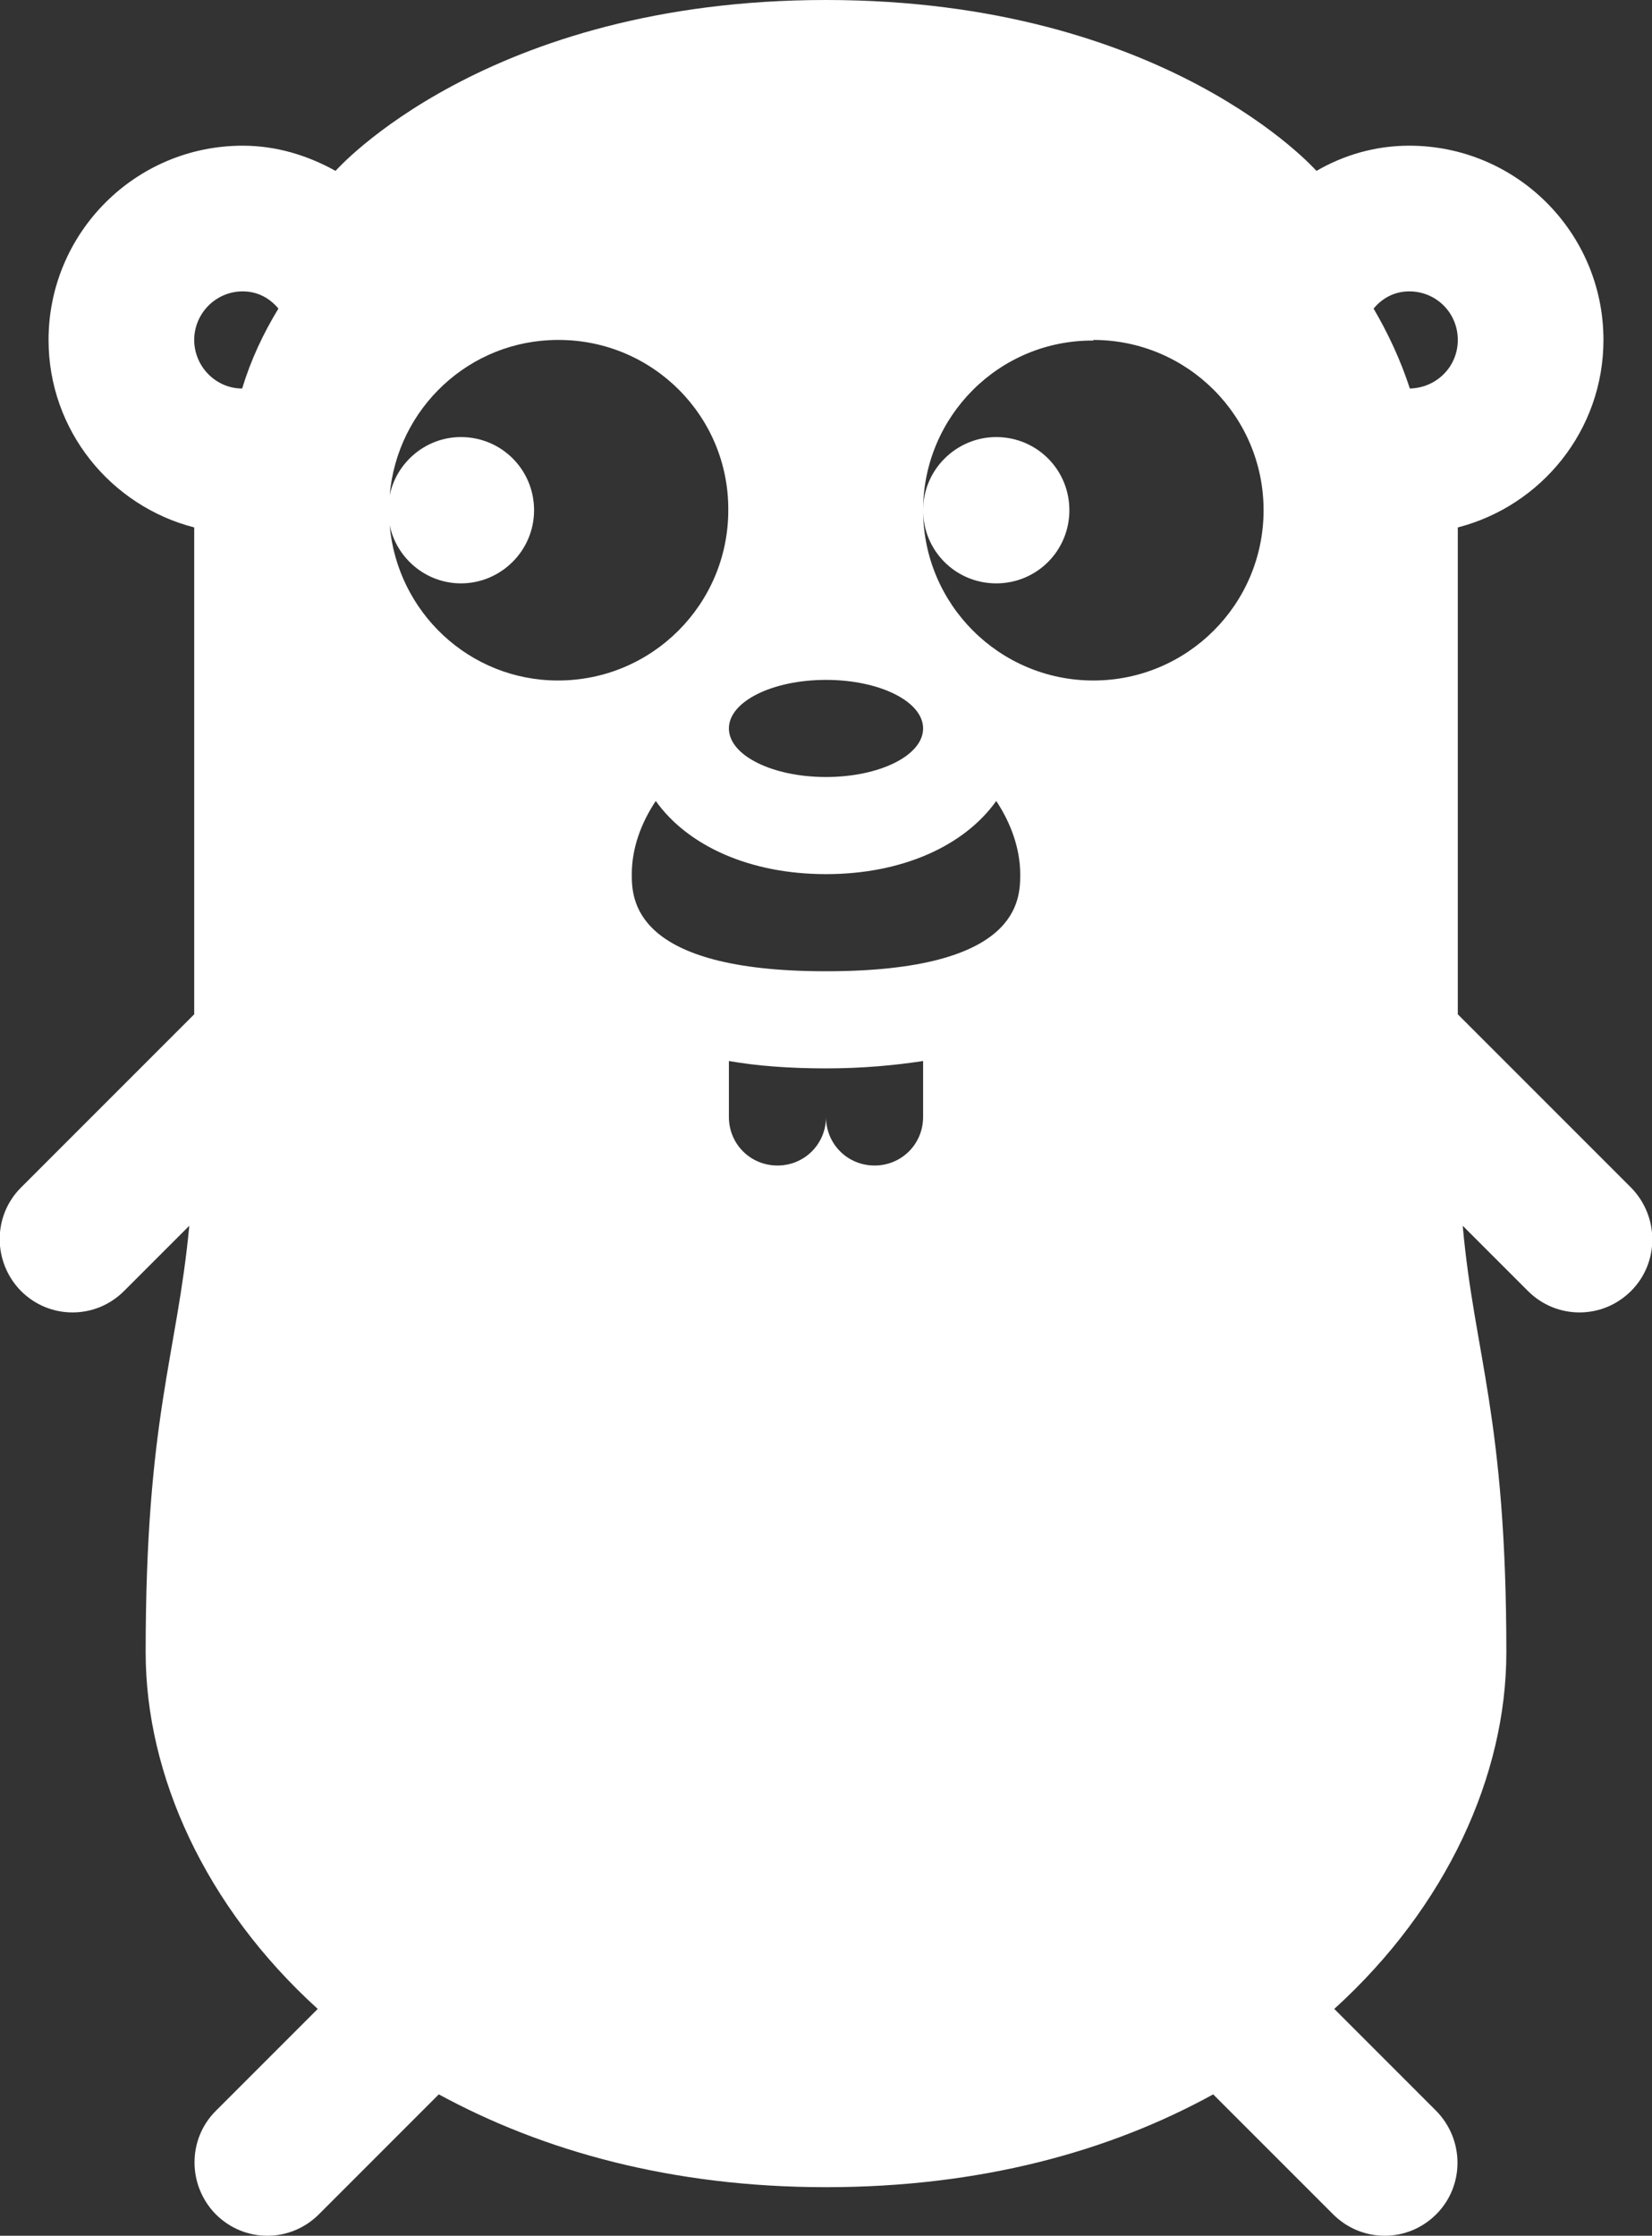 <?xml version="1.0" encoding="UTF-8"?>
<svg id="_Слой_2" data-name="Слой 2" xmlns="http://www.w3.org/2000/svg" viewBox="0 0 26.88 36.37">
  <rect x="0" y="0" width="26.88" height="36.37" fill="#333333" stroke="none"/>
  <defs>
    <style>
      .cls-1 {
        fill: #fff;
      }
    </style>
  </defs>
  <g id="_Слой_1-2" data-name="Слой 1">
    <path class="cls-1" d="m13.44,0c-5.54,0-7.98,2.78-7.98,2.78-.45-.25-.96-.41-1.51-.41-1.75,0-3.16,1.42-3.16,3.16,0,1.47,1.01,2.7,2.37,3.05v7.92l-2.82,2.82c-.46.46-.46,1.21,0,1.68.23.23.53.35.84.35s.61-.12.84-.35l1.06-1.06c-.2,2.12-.71,3.11-.71,6.94,0,2,.97,4.14,2.8,5.8l-1.66,1.66c-.46.46-.46,1.21,0,1.68.23.23.53.35.84.35s.61-.12.84-.35l1.95-1.95c1.69.92,3.79,1.51,6.3,1.51s4.61-.58,6.3-1.51l1.95,1.95c.23.23.53.35.84.35s.61-.12.84-.35c.46-.46.46-1.21,0-1.68l-1.66-1.66c1.83-1.66,2.8-3.8,2.8-5.8,0-3.83-.52-4.83-.71-6.94l1.06,1.06c.23.23.53.35.84.35s.61-.12.84-.35c.46-.46.46-1.21,0-1.68l-2.82-2.82v-7.92c1.36-.35,2.37-1.58,2.37-3.05,0-1.75-1.42-3.16-3.16-3.16-.55,0-1.06.15-1.51.41,0,0-2.44-2.78-7.98-2.78ZM3.95,4.74c.24,0,.44.11.58.28-.25.41-.45.84-.59,1.3-.43,0-.78-.36-.78-.79s.35-.79.79-.79Zm18.98,0c.44,0,.79.35.79.79s-.35.78-.78.79c-.15-.46-.35-.89-.59-1.3.14-.17.34-.28.58-.28Zm-13.84.79c1.53,0,2.77,1.24,2.76,2.77,0,1.53-1.24,2.77-2.77,2.77-1.45,0-2.62-1.12-2.74-2.53.11.54.59.95,1.16.95.65,0,1.19-.53,1.19-1.19s-.53-1.19-1.19-1.19c-.57,0-1.05.41-1.16.95.12-1.42,1.3-2.53,2.74-2.53Zm8.7,0c1.53,0,2.77,1.24,2.77,2.77,0,1.53-1.24,2.77-2.77,2.77-1.53,0-2.77-1.24-2.77-2.77,0-1.53,1.24-2.77,2.77-2.76Zm-1.58,1.58c-.65,0-1.19.53-1.19,1.19s.53,1.19,1.19,1.19,1.19-.53,1.19-1.19-.53-1.19-1.19-1.19Zm-2.77,3.95c.87,0,1.58.35,1.58.79s-.71.79-1.58.79-1.58-.35-1.58-.79.71-.79,1.58-.79Zm2.77,1.97c.24.36.39.78.39,1.19s0,1.58-3.16,1.58-3.16-1.19-3.16-1.58c0-.42.15-.83.39-1.19.52.73,1.53,1.19,2.77,1.19s2.25-.46,2.77-1.19Zm-4.35,4.23c.46.08.98.12,1.58.12s1.12-.05,1.58-.12v.91c0,.44-.35.79-.79.79s-.79-.35-.79-.79c0,.44-.35.79-.79.79s-.79-.35-.79-.79v-.91Z"/>
  </g>
</svg>